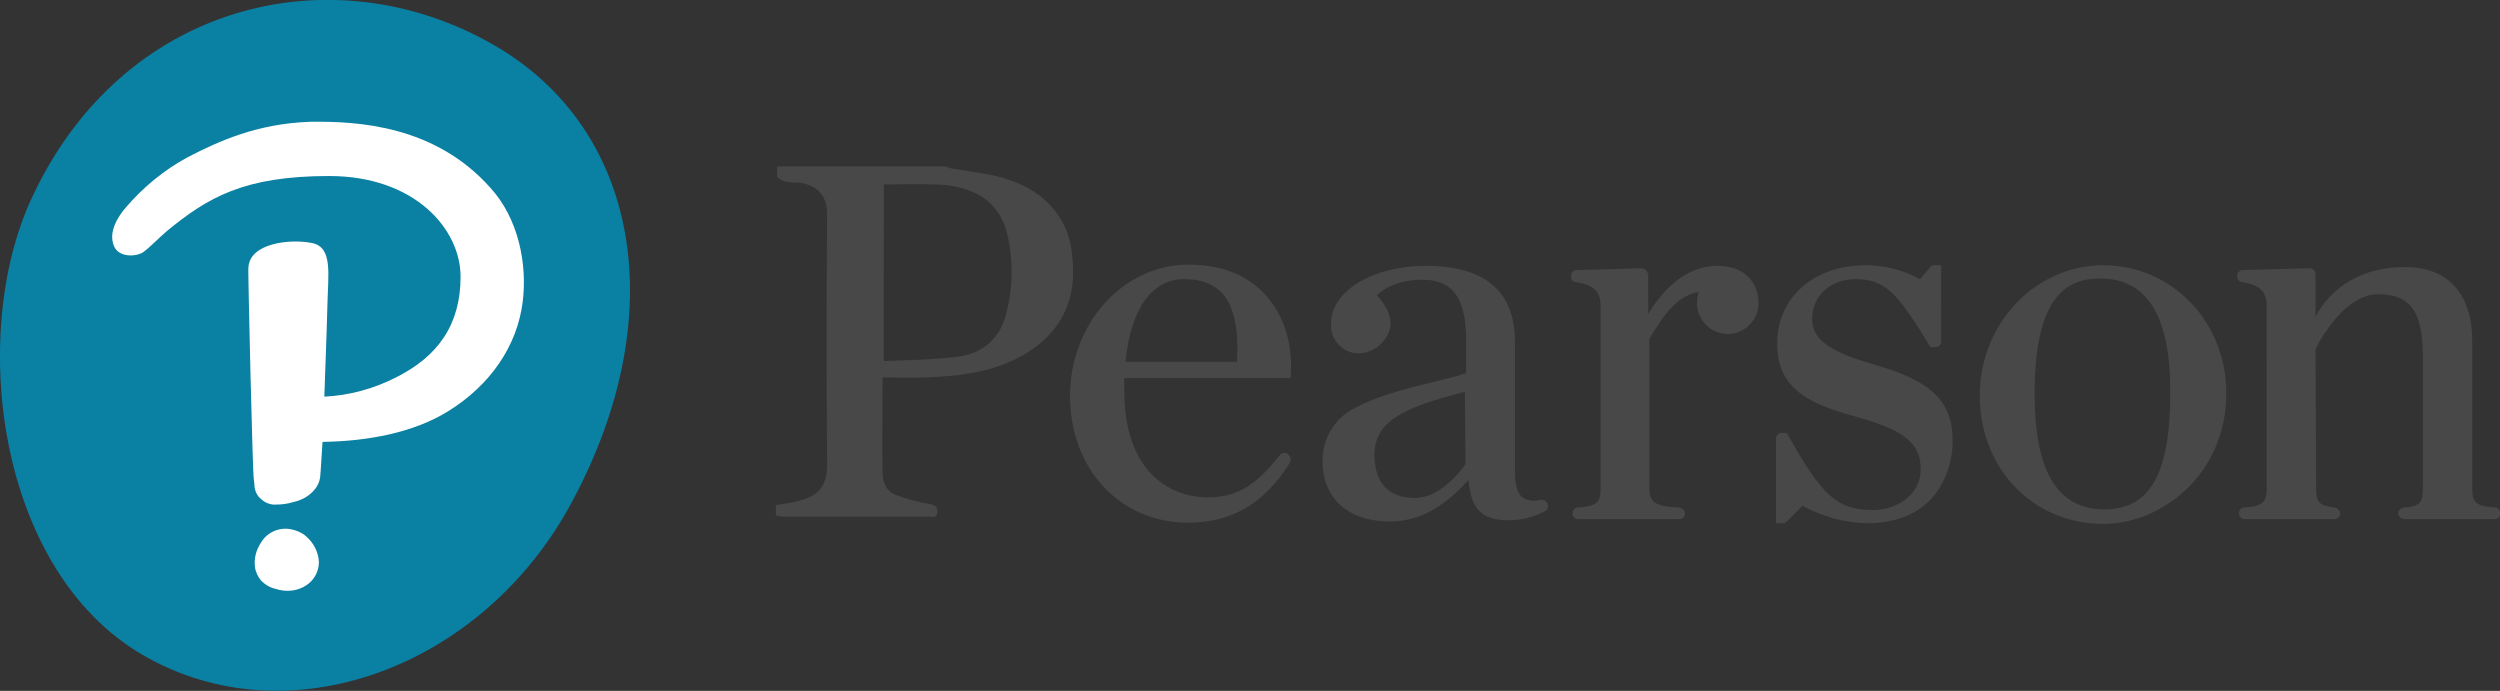 <?xml version="1.0" encoding="utf-8"?>
<!-- Generator: Adobe Illustrator 24.0.3, SVG Export Plug-In . SVG Version: 6.00 Build 0)  -->
<svg version="1.1" id="Layer_1" xmlns="http://www.w3.org/2000/svg" xmlns:xlink="http://www.w3.org/1999/xlink" x="0px" y="0px"
	 viewBox="0 0 414.7 114.6" style="enable-background:new 0 0 414.7 114.6;" xml:space="preserve">
<rect x="0" y="0" width="414.7" height="114.6" fill="#333333" stroke="none"/>
<style type="text/css">
	.st0{fill:#484848;}
	.st1{fill:#0A80A3;}
	.st2{fill:#FFFFFF;}
</style>
<title>logo-</title>
<path id="_Compound_Path_" class="st0" d="M256.7,83.5c-0.2-0.4-0.6-0.6-1-0.6h-0.1c-1,0.3-2,0.2-2.9-0.3c-1-0.6-1.4-2.1-1.4-4.5
	V56.7c0-8.4-5-12.6-14.8-12.6c-8.8,0-15.7,4.2-15.7,9.5c-0.2,2.5,1.6,4.7,4.1,5c1.6,0.1,3.2-0.5,4.3-1.7c2.2-2.3,1.9-5-0.8-7.9
	c1.6-1.6,4.3-2.6,7.5-2.6c5.1,0,7.3,3,7.3,10.1v5.4c-1.2,0.4-2.3,0.7-4.4,1.2c-4.1,1-9.8,2.3-14.1,4.6c-3.4,1.7-5.5,5.3-5.3,9.1
	c0,4.5,2.9,9.7,11.2,9.7c4.6,0,8.8-2.2,13-6.9c0.4,4.9,2.2,6.7,6.7,6.7c2.1,0,4.1-0.5,6-1.5C256.7,84.7,256.9,84.1,256.7,83.5z
	 M243.1,77c-1,1.4-4.3,5.6-8.4,5.6c-5.5,0-6.7-3.9-6.7-7.1c0-5.3,4.1-7.8,15-10.5L243.1,77z"/>
<path id="_Compound_Path_2" class="st0" d="M348.9,86.9c-11.7,0-20.5-9.2-20.5-21.3c0-11.9,9.2-21.6,20.5-21.6s20.4,9.3,20.4,21.2
	C369.3,78.6,358.7,86.9,348.9,86.9z M348.4,46.2c-5,0-10.9,2.2-10.9,19.1c0,12.9,3.8,19.2,11.6,19.2c7.5,0,10.9-5.9,10.9-19.2
	C360.1,52.5,356.2,46.2,348.4,46.2z"/>
<path class="st0" d="M128.9,29.3c0-0.6,0-1.1,0-1.7c9.3,0,18.6,0,27.9,0c0.3,0.1,0.5,0.2,0.8,0.3c2.8,0.5,5.7,0.8,8.4,1.5
	c4,1.1,7.5,3.1,9.8,6.7c1.8,2.8,2.2,5.9,2.2,9.2c0,7-4.2,11.7-9.6,14.3c-4.7,2.3-9.7,2.8-14.9,3c-2.3,0.1-4.7,0-7.1,0
	c0,5.4-0.1,10.6,0,15.9c0,1.5,0.6,3,2.2,3.6c1.8,0.7,3.7,1.2,5.6,1.5c0.9,0.2,1.3,0.4,1.3,1.3c0,1.1-0.8,0.8-1.4,0.8
	c-8,0-16.1,0-24.1,0c-0.4,0-0.8-0.1-1.3-0.2c0-0.6,0-1.1,0-1.7c1.2-0.2,2.5-0.4,3.7-0.7c2.9-0.7,4.8-2.1,4.8-5.9
	c-0.1-13.9-0.1-27.8,0-41.7c0-3.1-1.6-4.7-4.5-5.2C131.5,30.2,130,30.5,128.9,29.3z M146.6,59.9c4.3-0.2,8.5-0.2,12.7-0.8
	c3.9-0.6,6.6-3.1,7.6-7c1.1-4.2,1.2-8.5,0.3-12.8c-0.9-4.3-3.5-7-7.7-8.1c-1.4-0.4-2.9-0.6-4.4-0.6c-2.8-0.1-5.7,0-8.5,0
	C146.6,40.1,146.6,49.8,146.6,59.9z"/>
<path id="_Compound_Path_3" class="st0" d="M197.1,43.9c-10.8,0-19.6,9.8-19.6,21.8s8.2,21,19.6,21c9.5,0,14.2-5.7,16.9-10
	c0.2-0.4,0.1-1-0.3-1.3l-0.1-0.1c-0.4-0.3-1-0.2-1.3,0.2c-3.5,4.4-6.6,7-11.9,7c-6.7,0-13.9-4.6-13.9-17.6v-0.1c0-0.6,0-1.4,0-2.1
	H214c0.1,0,0.1-0.1,0.1-0.1v-0.2c0.4-5.3-1.1-10.1-4.2-13.5S202.5,43.9,197.1,43.9z M186.7,60c0.9-8.9,4.4-13.7,9.8-13.7
	c2.7,0,4.8,0.8,6.2,2.3c2,2.1,2.8,6,2.5,11.4L186.7,60z"/>
<path id="_Path_" class="st0" d="M311,60.5L311,60.5c-7.5-2.1-10.4-4.2-10.4-7.6c0-3.8,3-6.6,7.2-6.6c4.9,0,7,2.3,12.3,11.1l0.1,0.1
	l0.1,0.1h0.7c0.5,0,1-0.4,1-0.9V44.1c0-0.1-0.1-0.1-0.1-0.1l0,0h-1c-0.3,0-0.6,0.1-0.7,0.3l-1.7,2c-2.8-1.5-5.8-2.3-9-2.3
	c-8.6,0-14.7,5.3-14.7,13c0,7.2,4.8,9.9,13,12.1c8,2.2,10.8,4.4,10.8,8.7c0,4.7-4.5,6.8-7.8,6.8c-6,0-8.5-2.2-14.3-12.6l-0.1-0.1
	l-0.1-0.1h-0.7c-0.5,0-1,0.4-1,0.9v14c0,0.1,0.1,0.1,0.1,0.1l0,0h1c0.3,0,0.5-0.1,0.7-0.3l2.6-2.6c3.3,1.8,6.9,2.8,10.7,2.9
	c4.5,0,8.2-1.4,10.7-4.1c2.3-2.6,3.5-6.1,3.5-9.6C323.9,66.6,320.4,63.2,311,60.5z"/>
<path id="_Path_2" class="st0" d="M265.5,81.1c0,2.2-0.5,2.9-4,3.1c-0.5,0.2-0.8,0.8-0.6,1.3c0.1,0.3,0.4,0.5,0.7,0.6h17
	c0.5,0,0.9-0.4,0.9-0.9s-0.4-0.9-0.9-1c-3.9-0.2-5-0.8-5-3.1V56.2c2.8-4.7,4.8-7.1,8.2-7.8c-0.2,0.6-0.3,1.2-0.3,1.9
	c0,2.8,2.3,5.1,5.1,5.1s5.1-2.3,5.1-5.1l0,0c0-2.9-1.8-6.2-6.8-6.2c-4.1,0-8.1,2.4-11.5,8v-6.4c0-0.6-0.5-1.2-1.2-1.2l0,0l-10.7,0.3
	c-0.5,0-0.9,0.4-0.9,1l0,0v0.1c0,0.5,0.3,0.9,0.8,0.9c3.6,0.5,4.1,2.2,4.1,4V81.1z"/>
<path id="_Path_3" class="st0" d="M383.1,44.5c0.2,0,0.5,0.1,0.7,0.3c0.2,0.2,0.3,0.4,0.3,0.7v7.1c0,0,3.5-8.3,14.8-8.3h0.1
	c7.1,0,11.1,4.5,11.1,12.3v24.5c0,2.2,0.5,2.9,4,3.1c0.5,0.2,0.8,0.8,0.6,1.3c-0.1,0.3-0.4,0.5-0.7,0.6h-15.2c-0.5,0-0.9-0.4-1-0.9
	c0-0.5,0.4-0.9,0.9-1c2.8-0.2,3.2-0.9,3.2-3.1V59c0-7.3-2.1-10.2-7.4-10.2c-3.6,0-6.6,3.2-8.4,5.8c-0.8,1.1-1.5,2.2-2,3.4l0.1,23.1
	c0,2.1,0.4,2.8,3.1,3.1c0.5,0.1,0.8,0.5,0.9,0.9c0,0.6-0.4,1-1,1h-15.1c-0.5-0.2-0.8-0.7-0.7-1.2c0.1-0.3,0.3-0.6,0.6-0.7
	c3.4-0.2,4-0.9,4-3.1V50.8c0-1.8-0.5-3.5-4.1-4c-0.5-0.1-0.8-0.5-0.8-0.9v-0.1c0-0.5,0.4-1,0.9-1L383.1,44.5z"/>
<path id="_Path_4" class="st1" d="M81.8,7.4c24.2,13.8,29.9,44.7,13,76c-14.8,27.5-47.1,39.3-71.2,25.2S-5.2,55.5,5.2,33
	C20.2,0.4,55.1-7.9,81.8,7.4"/>
<path id="_Compound_Path_4" class="st2" d="M81.3,31.1c4.7,5.1,6.2,12.7,5.4,19c-0.9,7.2-5.3,13.8-12.5,18.2
	c-5.7,3.5-13.3,4.9-20.7,5c-0.1,1.2-0.3,5.2-0.4,5.9c-0.1,0.7-0.4,1.4-0.9,2c-0.9,1.1-2.2,1.8-3.6,2.1c-1,0.3-1.9,0.4-2.9,0.4
	c-0.1,0-0.3,0-0.4,0c-0.9-0.1-1.6-0.5-2.2-1.1c-0.6-0.6-0.9-1.4-0.9-2.3l-0.1-0.8c-0.2-0.7-1-35.6-0.9-35c0.1-4.2,6.9-4.9,10.5-4.2
	s2.7,5.2,2.6,10.7c0,0-0.2,7.2-0.5,14.8c4.1-0.2,8.2-1.3,11.9-3.2c7-3.5,10.7-8.8,10.7-16.7s-7.6-16.7-21.8-16.7s-20.2,3.6-27,9.2
	c-1.5,1.3-2.7,2.6-3.8,3.4s-4.1,1-4.9-1c-1-2.4,0.8-5,1.9-6.3c2.9-3.4,6.4-6.3,10.3-8.4c5.2-2.7,11.6-5.6,20.4-5.9
	C59.4,20.1,72.1,20.8,81.3,31.1 M50.7,88.9c-0.7-0.6-1.5-0.9-2.4-1.1c-2-0.4-4,0.5-5,2.2c-0.8,1.2-1.2,2.6-1,4.1
	c0.1,0.8,0.5,1.6,1,2.2c0.7,0.7,1.5,1.2,2.5,1.4c0.6,0.2,1.2,0.3,1.9,0.3l0,0c1.3,0,2.5-0.4,3.5-1.2c1.1-0.9,1.7-2.2,1.7-3.6
	C52.8,91.5,52,90,50.7,88.9"/>
</svg>
